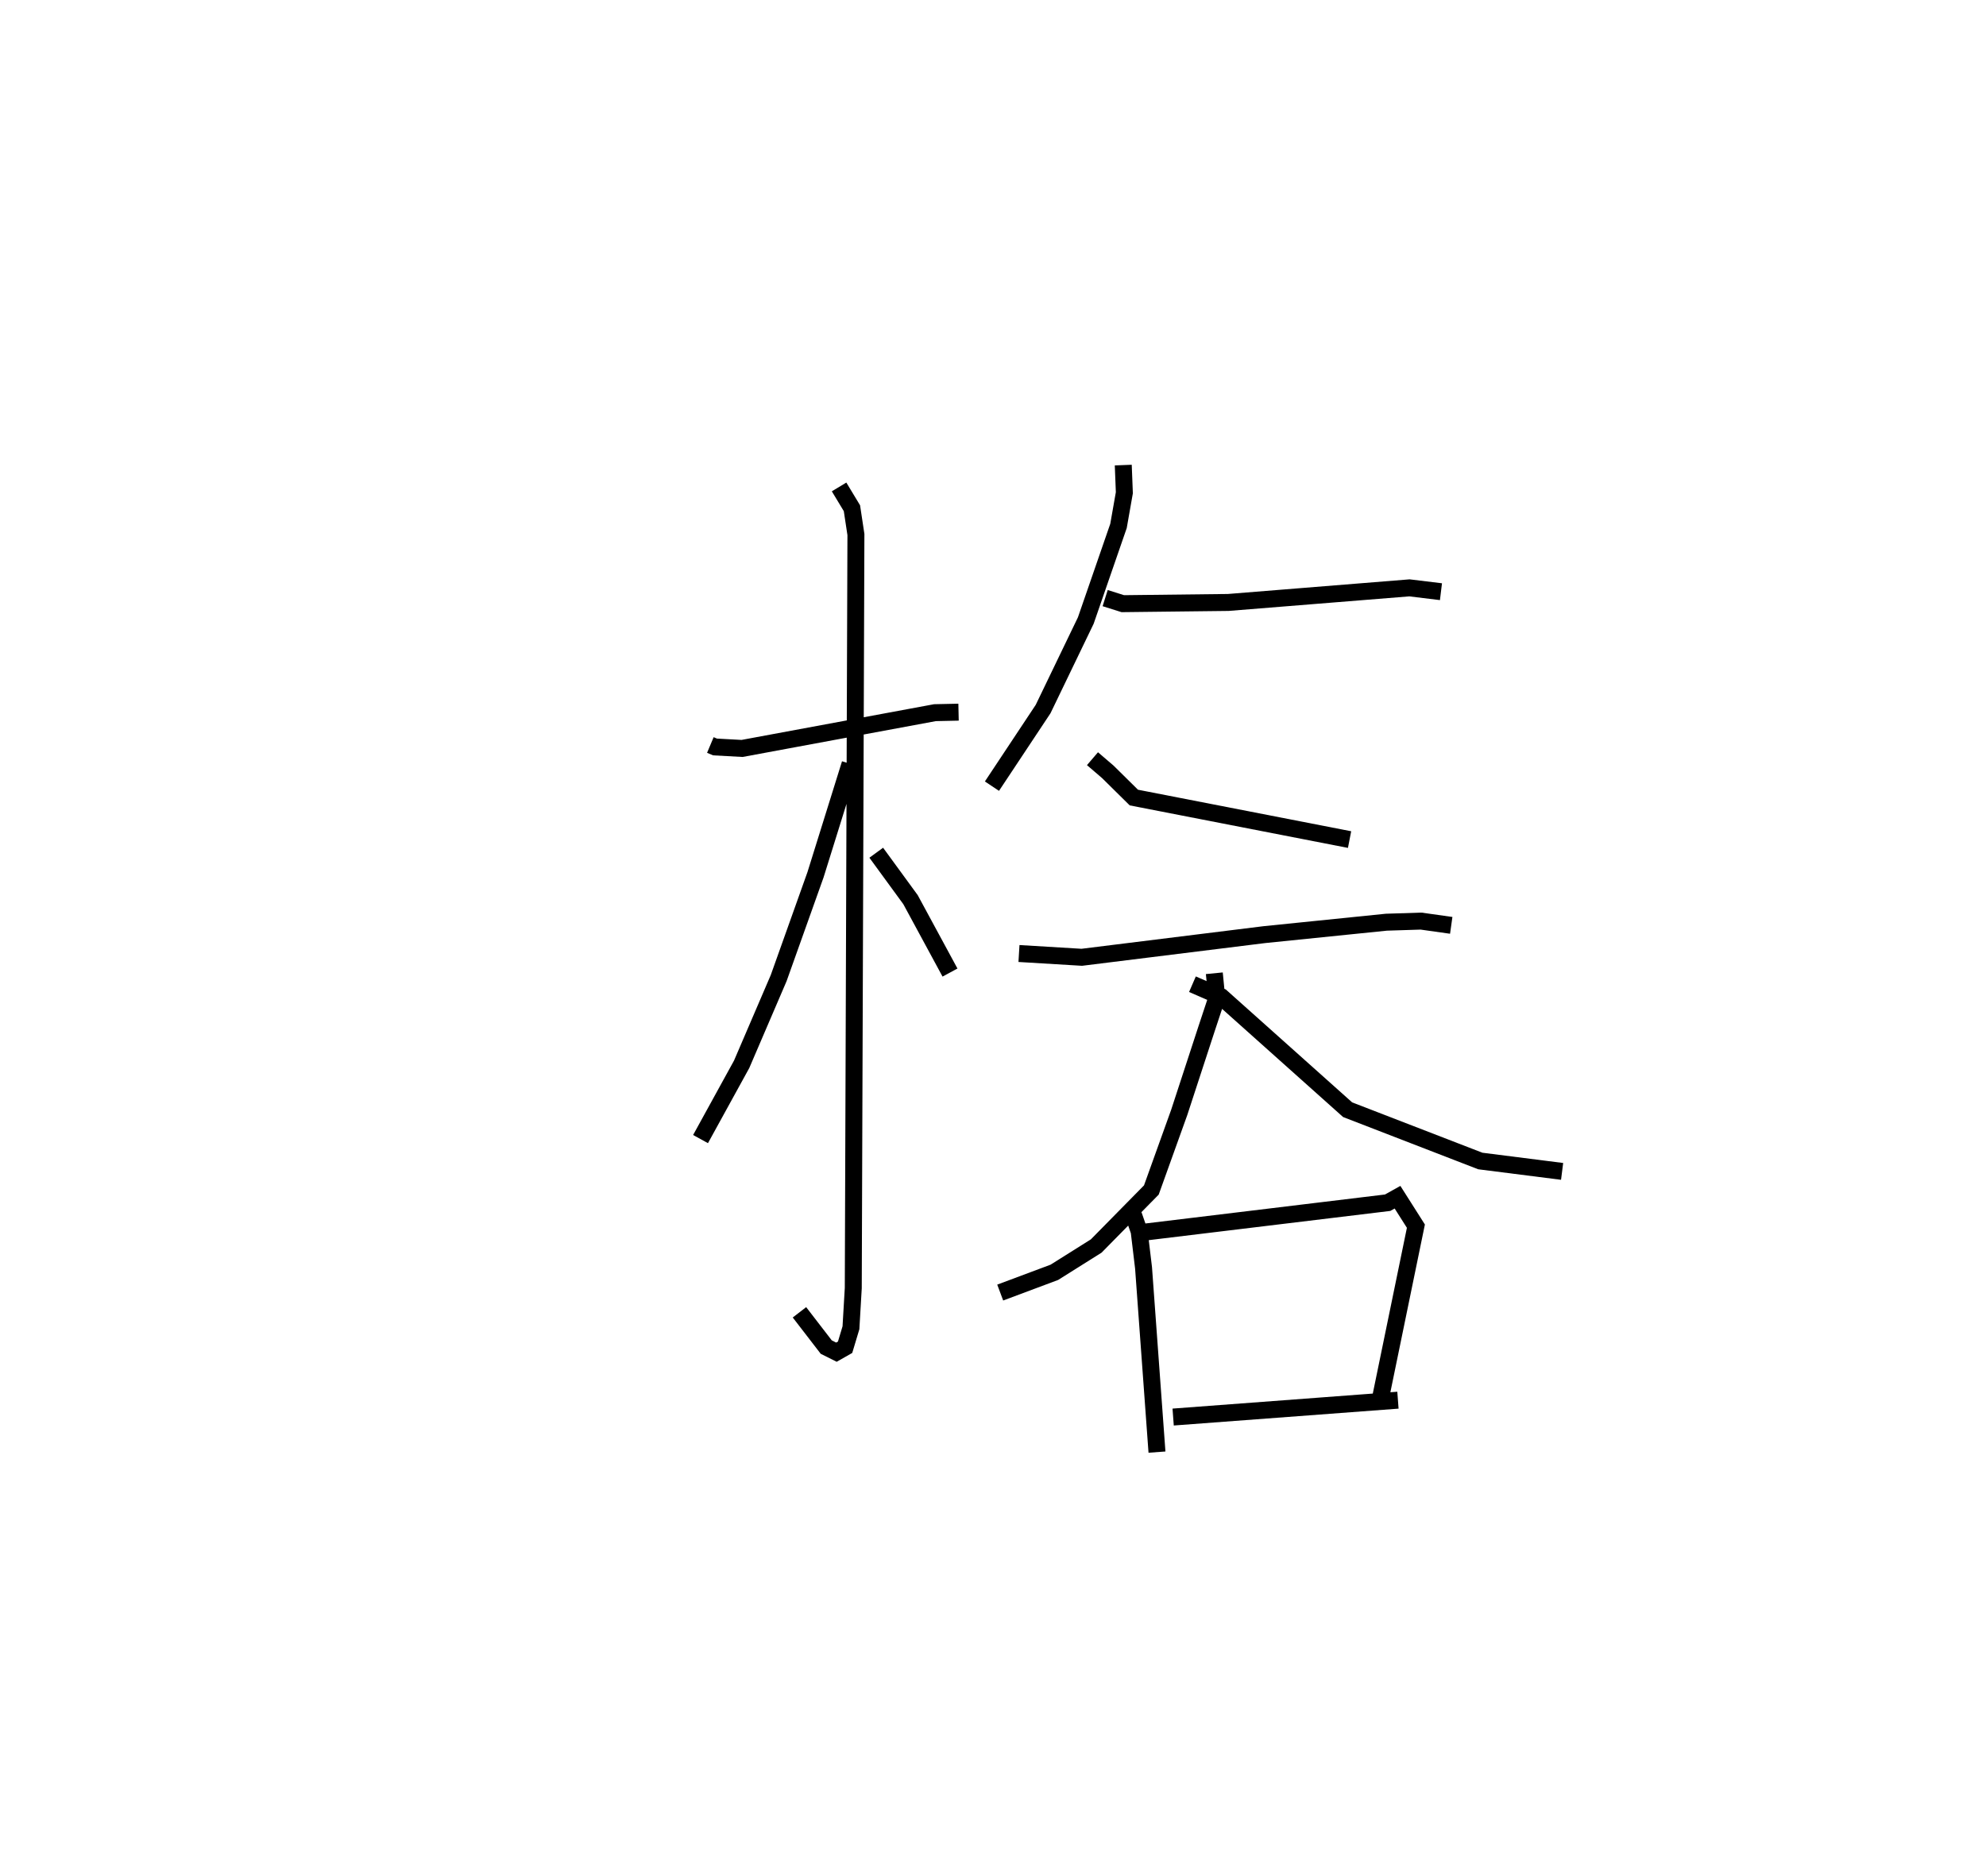 <?xml version="1.0" encoding="utf-8" ?>
<svg baseProfile="full" height="110.665" version="1.1" width="117.132" xmlns="http://www.w3.org/2000/svg" xmlns:ev="http://www.w3.org/2001/xml-events" xmlns:xlink="http://www.w3.org/1999/xlink"><defs /><rect fill="white" height="110.665" width="117.132" x="0" y="0" /><path d="M25,25 m0.0,0.0 m16.896,18.948 l0.276,0.116 1.596,0.087 l11.374,-2.11 1.392,-0.03 m-7.046,-13.286 l0.758,1.255 0.235,1.553 l-0.156,44.453 -0.137,2.341 l-0.345,1.148 -0.512,0.291 l-0.599,-0.3 -1.581,-2.052 m2.988,-32.357 l-2.041,6.546 -2.173,6.096 l-2.183,5.084 -2.425,4.412 m10.363,-16.892 l2.021,2.768 2.329,4.301 m10.219,-29.936 l0.064,1.632 -0.345,1.957 l-1.93,5.582 -2.517,5.221 l-3.017,4.548 m6.677,-11.093 l1.041,0.328 6.222,-0.072 l10.684,-0.861 1.858,0.226 m-20.553,9.852 l0.905,0.776 1.535,1.516 l12.723,2.479 m-19.498,6.721 l3.704,0.223 10.773,-1.337 l7.192,-0.733 2.043,-0.065 l1.782,0.251 m-13.973,2.826 l0.143,1.463 -0.599,1.808 l-1.612,4.932 -1.646,4.583 l-3.252,3.304 -2.469,1.552 l-3.193,1.194 m11.338,-18.19 l1.692,0.735 7.46,6.668 l7.826,3.026 4.824,0.613 m-25.277,2.577 l0.333,0.96 0.258,2.156 l0.792,10.867 m-0.691,-12.982 l14.295,-1.73 0.583,-0.325 l1.084,1.708 -2.059,10.007 m-12.258,1.254 l13.258,-0.995 " fill="none" stroke="black" stroke-width="1" /></svg>